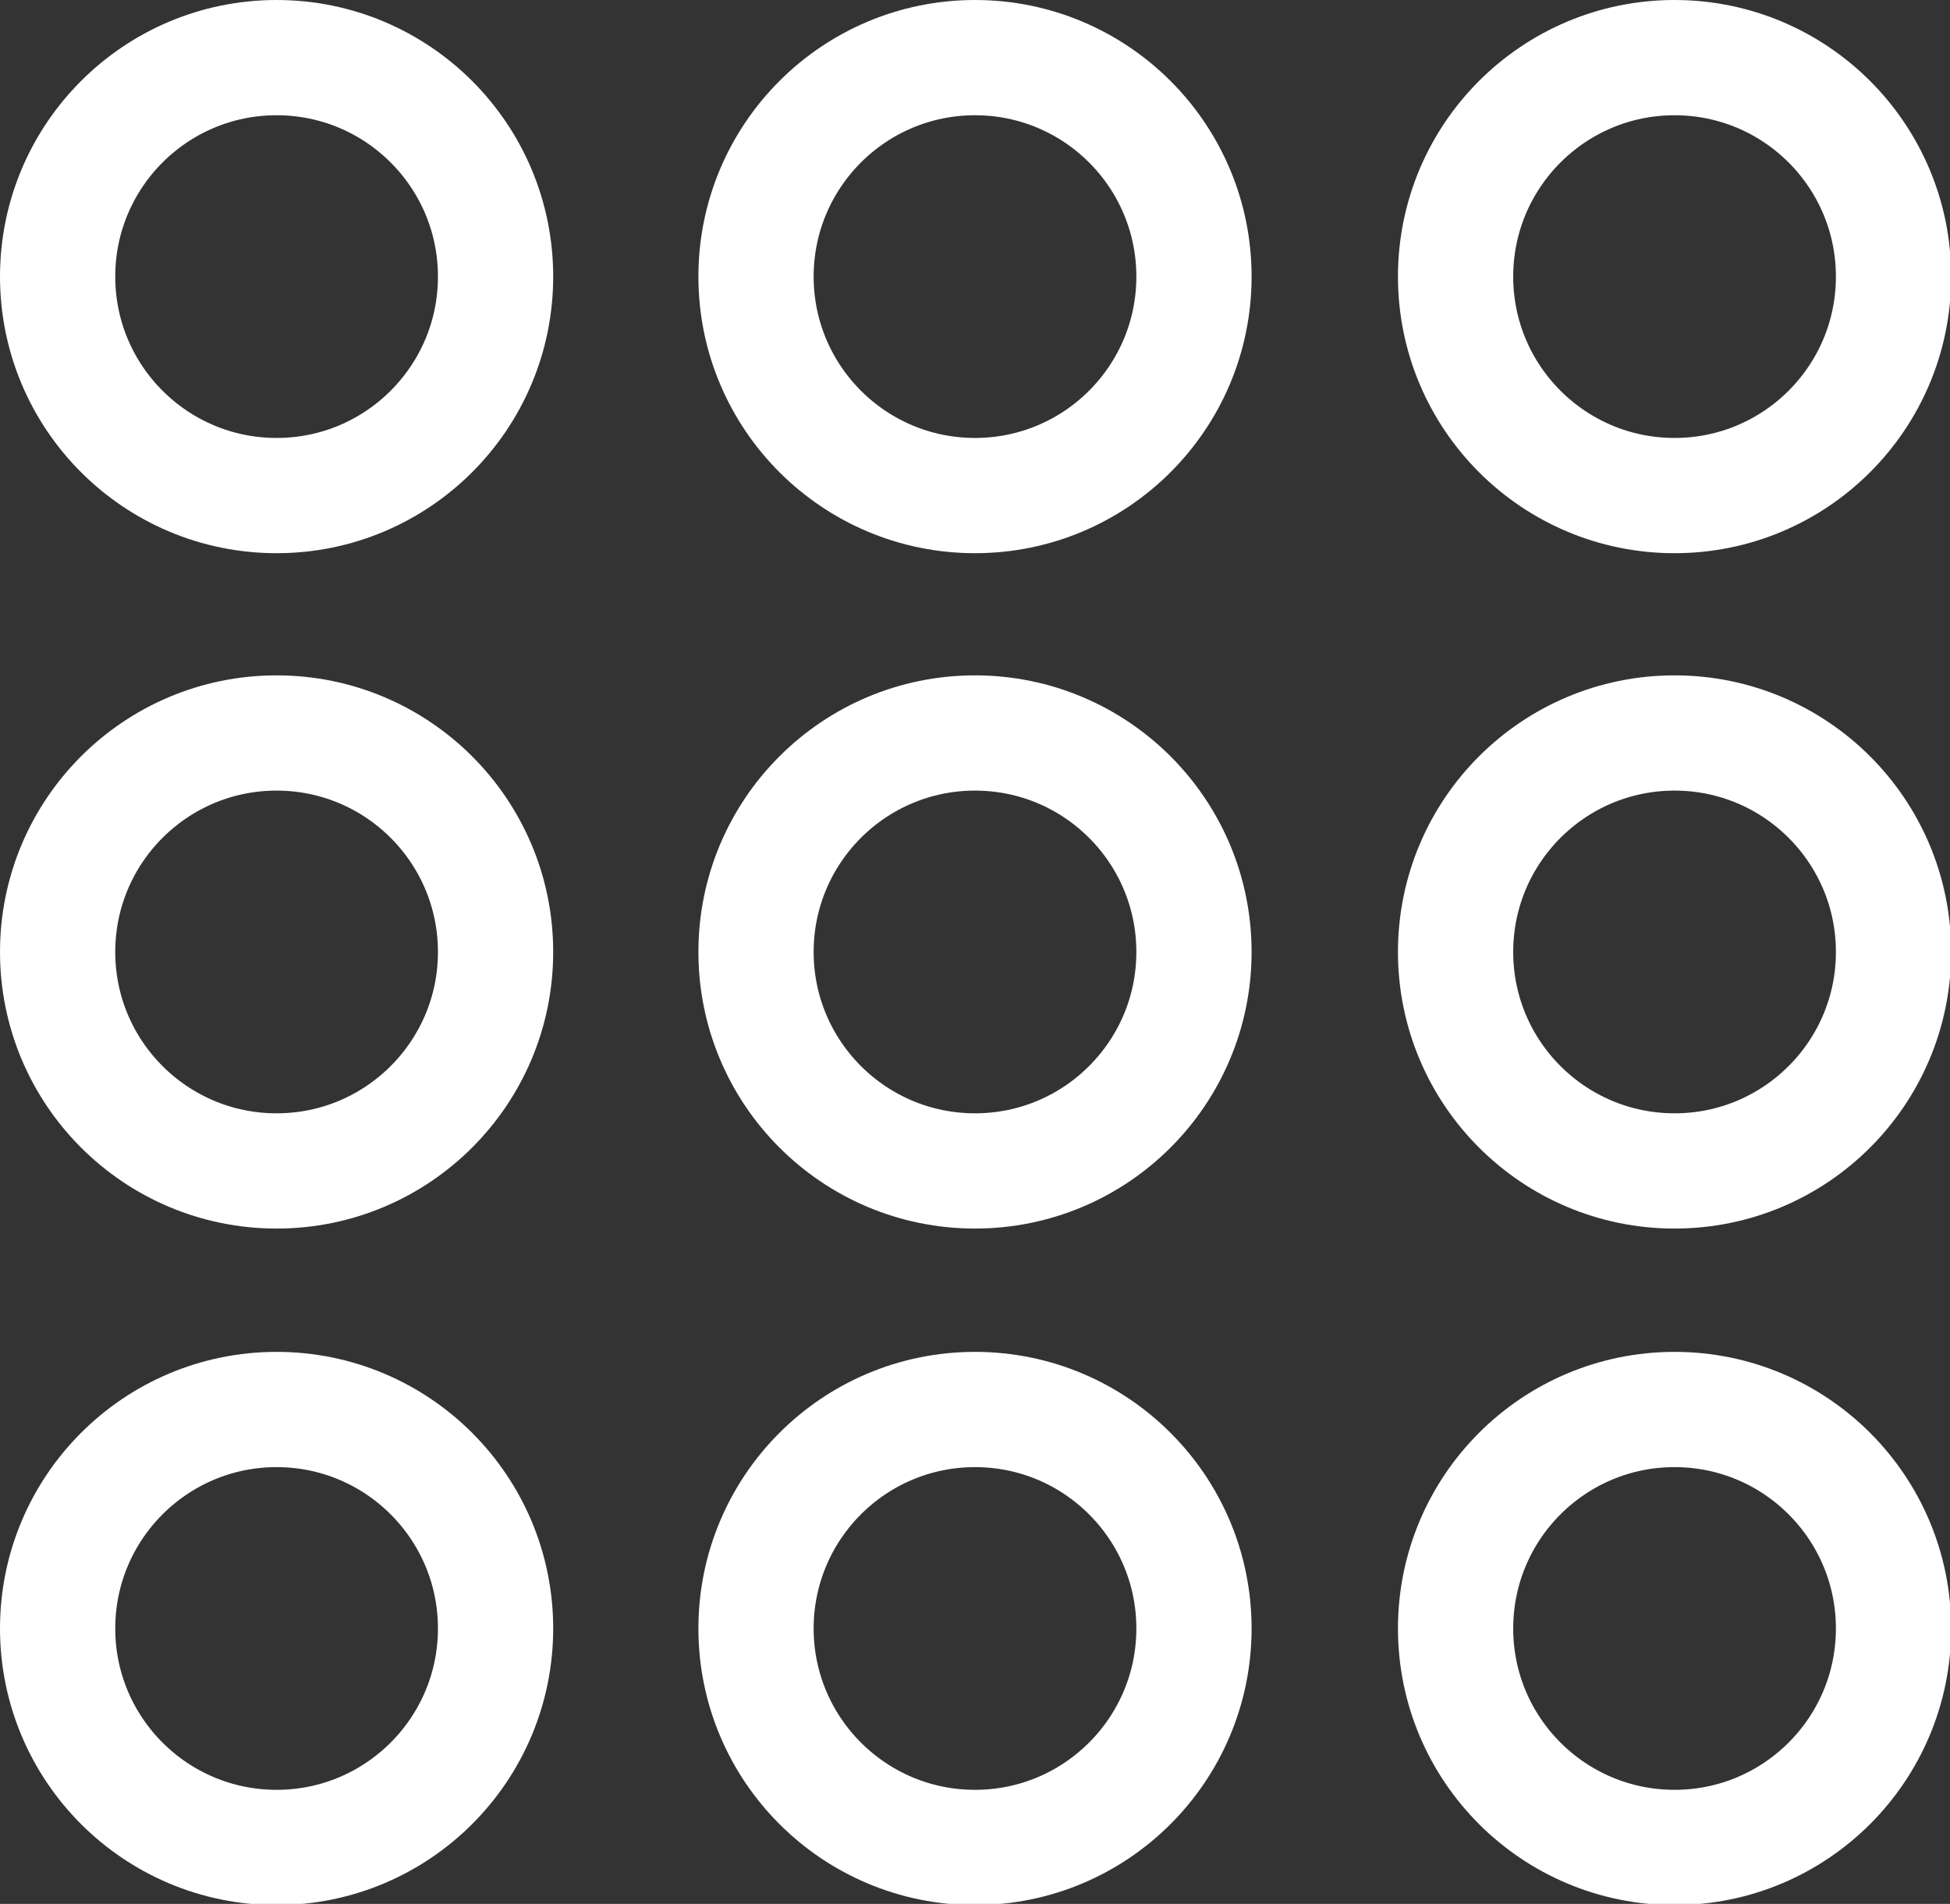 <svg xmlns="http://www.w3.org/2000/svg" viewBox="0 0 16.92 16.52"><rect x="0" y="0" width="16.92" height="16.52" fill="#333333" stroke="none"/><defs><style>.cls-1{fill:none;stroke:#fff;stroke-miterlimit:10;}</style></defs><title>sdb-markeplace</title><g id="Layer_2" data-name="Layer 2"><g id="Layer_1-2" data-name="Layer 1"><circle class="cls-1" cx="2.4" cy="2.4" r="1.9"/><circle class="cls-1" cx="8.46" cy="2.4" r="1.9"/><circle class="cls-1" cx="14.53" cy="2.4" r="1.9"/><circle class="cls-1" cx="2.4" cy="8.26" r="1.9"/><circle class="cls-1" cx="8.46" cy="8.26" r="1.9"/><circle class="cls-1" cx="14.53" cy="8.26" r="1.9"/><circle class="cls-1" cx="2.4" cy="14.13" r="1.9"/><circle class="cls-1" cx="8.46" cy="14.13" r="1.9"/><circle class="cls-1" cx="14.53" cy="14.13" r="1.9"/></g></g></svg>